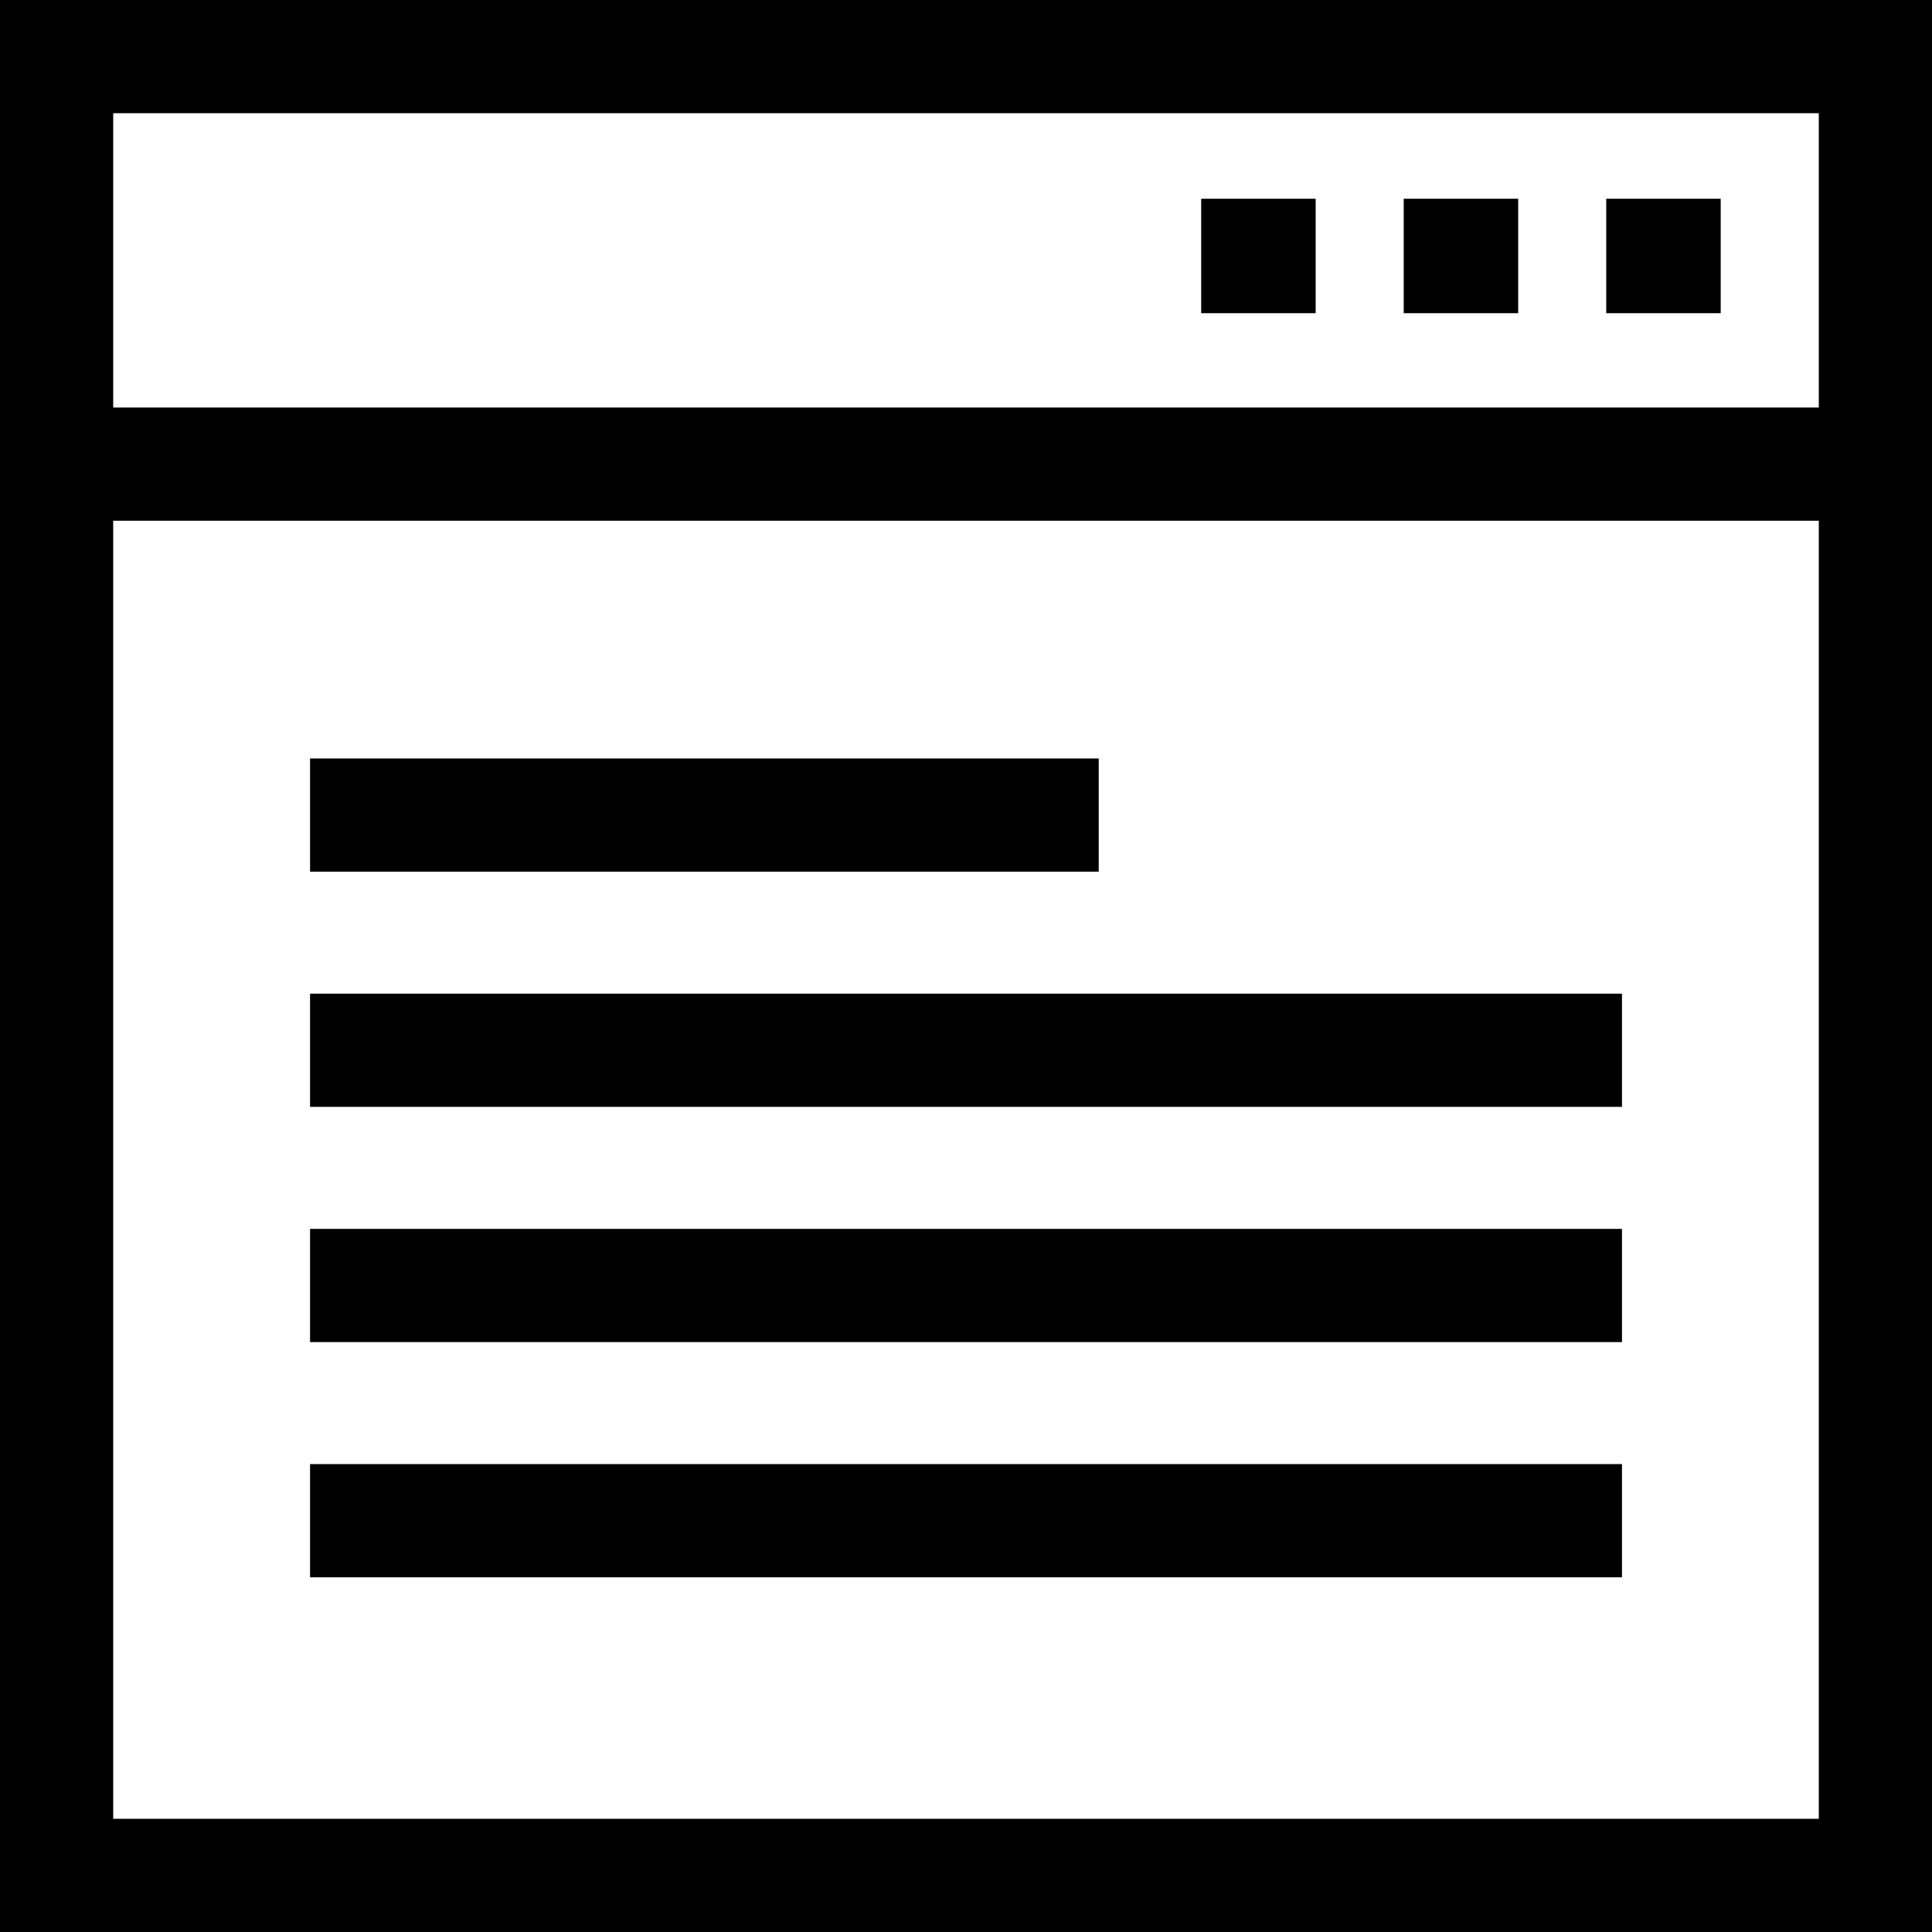<?xml version="1.0" encoding="iso-8859-1"?>
<!-- Generator: Adobe Illustrator 19.0.0, SVG Export Plug-In . SVG Version: 6.00 Build 0)  -->
<svg version="1.1" id="Capa_1" xmlns="http://www.w3.org/2000/svg" xmlns:xlink="http://www.w3.org/1999/xlink" x="0px" y="0px"
	 viewBox="0 0 512 512" style="enable-background:new 0 0 512 512;" xml:space="preserve">
<g>
	<g>
		<path d="M0,0v512h512V0H0z M482,482H30V138h452V482z M482,108H30V30h452V108z"/>
	</g>
</g>
<g>
	<g>
		<rect x="318.33" y="52.667" width="30.333" height="30.333"/>
	</g>
</g>
<g>
	<g>
		<rect x="372" y="52.667" width="30.333" height="30.333"/>
	</g>
</g>
<g>
	<g>
		<rect x="425.67" y="52.667" width="30.333" height="30.333"/>
	</g>
</g>
<g>
	<g>
		<rect x="82.17" y="201" width="209" height="30"/>
	</g>
</g>
<g>
	<g>
		<rect x="82.17" y="263.33" width="347.67" height="30"/>
	</g>
</g>
<g>
	<g>
		<rect x="82.17" y="325.67" width="347.67" height="30"/>
	</g>
</g>
<g>
	<g>
		<rect x="82.17" y="388" width="347.67" height="30"/>
	</g>
</g>
<g>
</g>
<g>
</g>
<g>
</g>
<g>
</g>
<g>
</g>
<g>
</g>
<g>
</g>
<g>
</g>
<g>
</g>
<g>
</g>
<g>
</g>
<g>
</g>
<g>
</g>
<g>
</g>
<g>
</g>
</svg>
